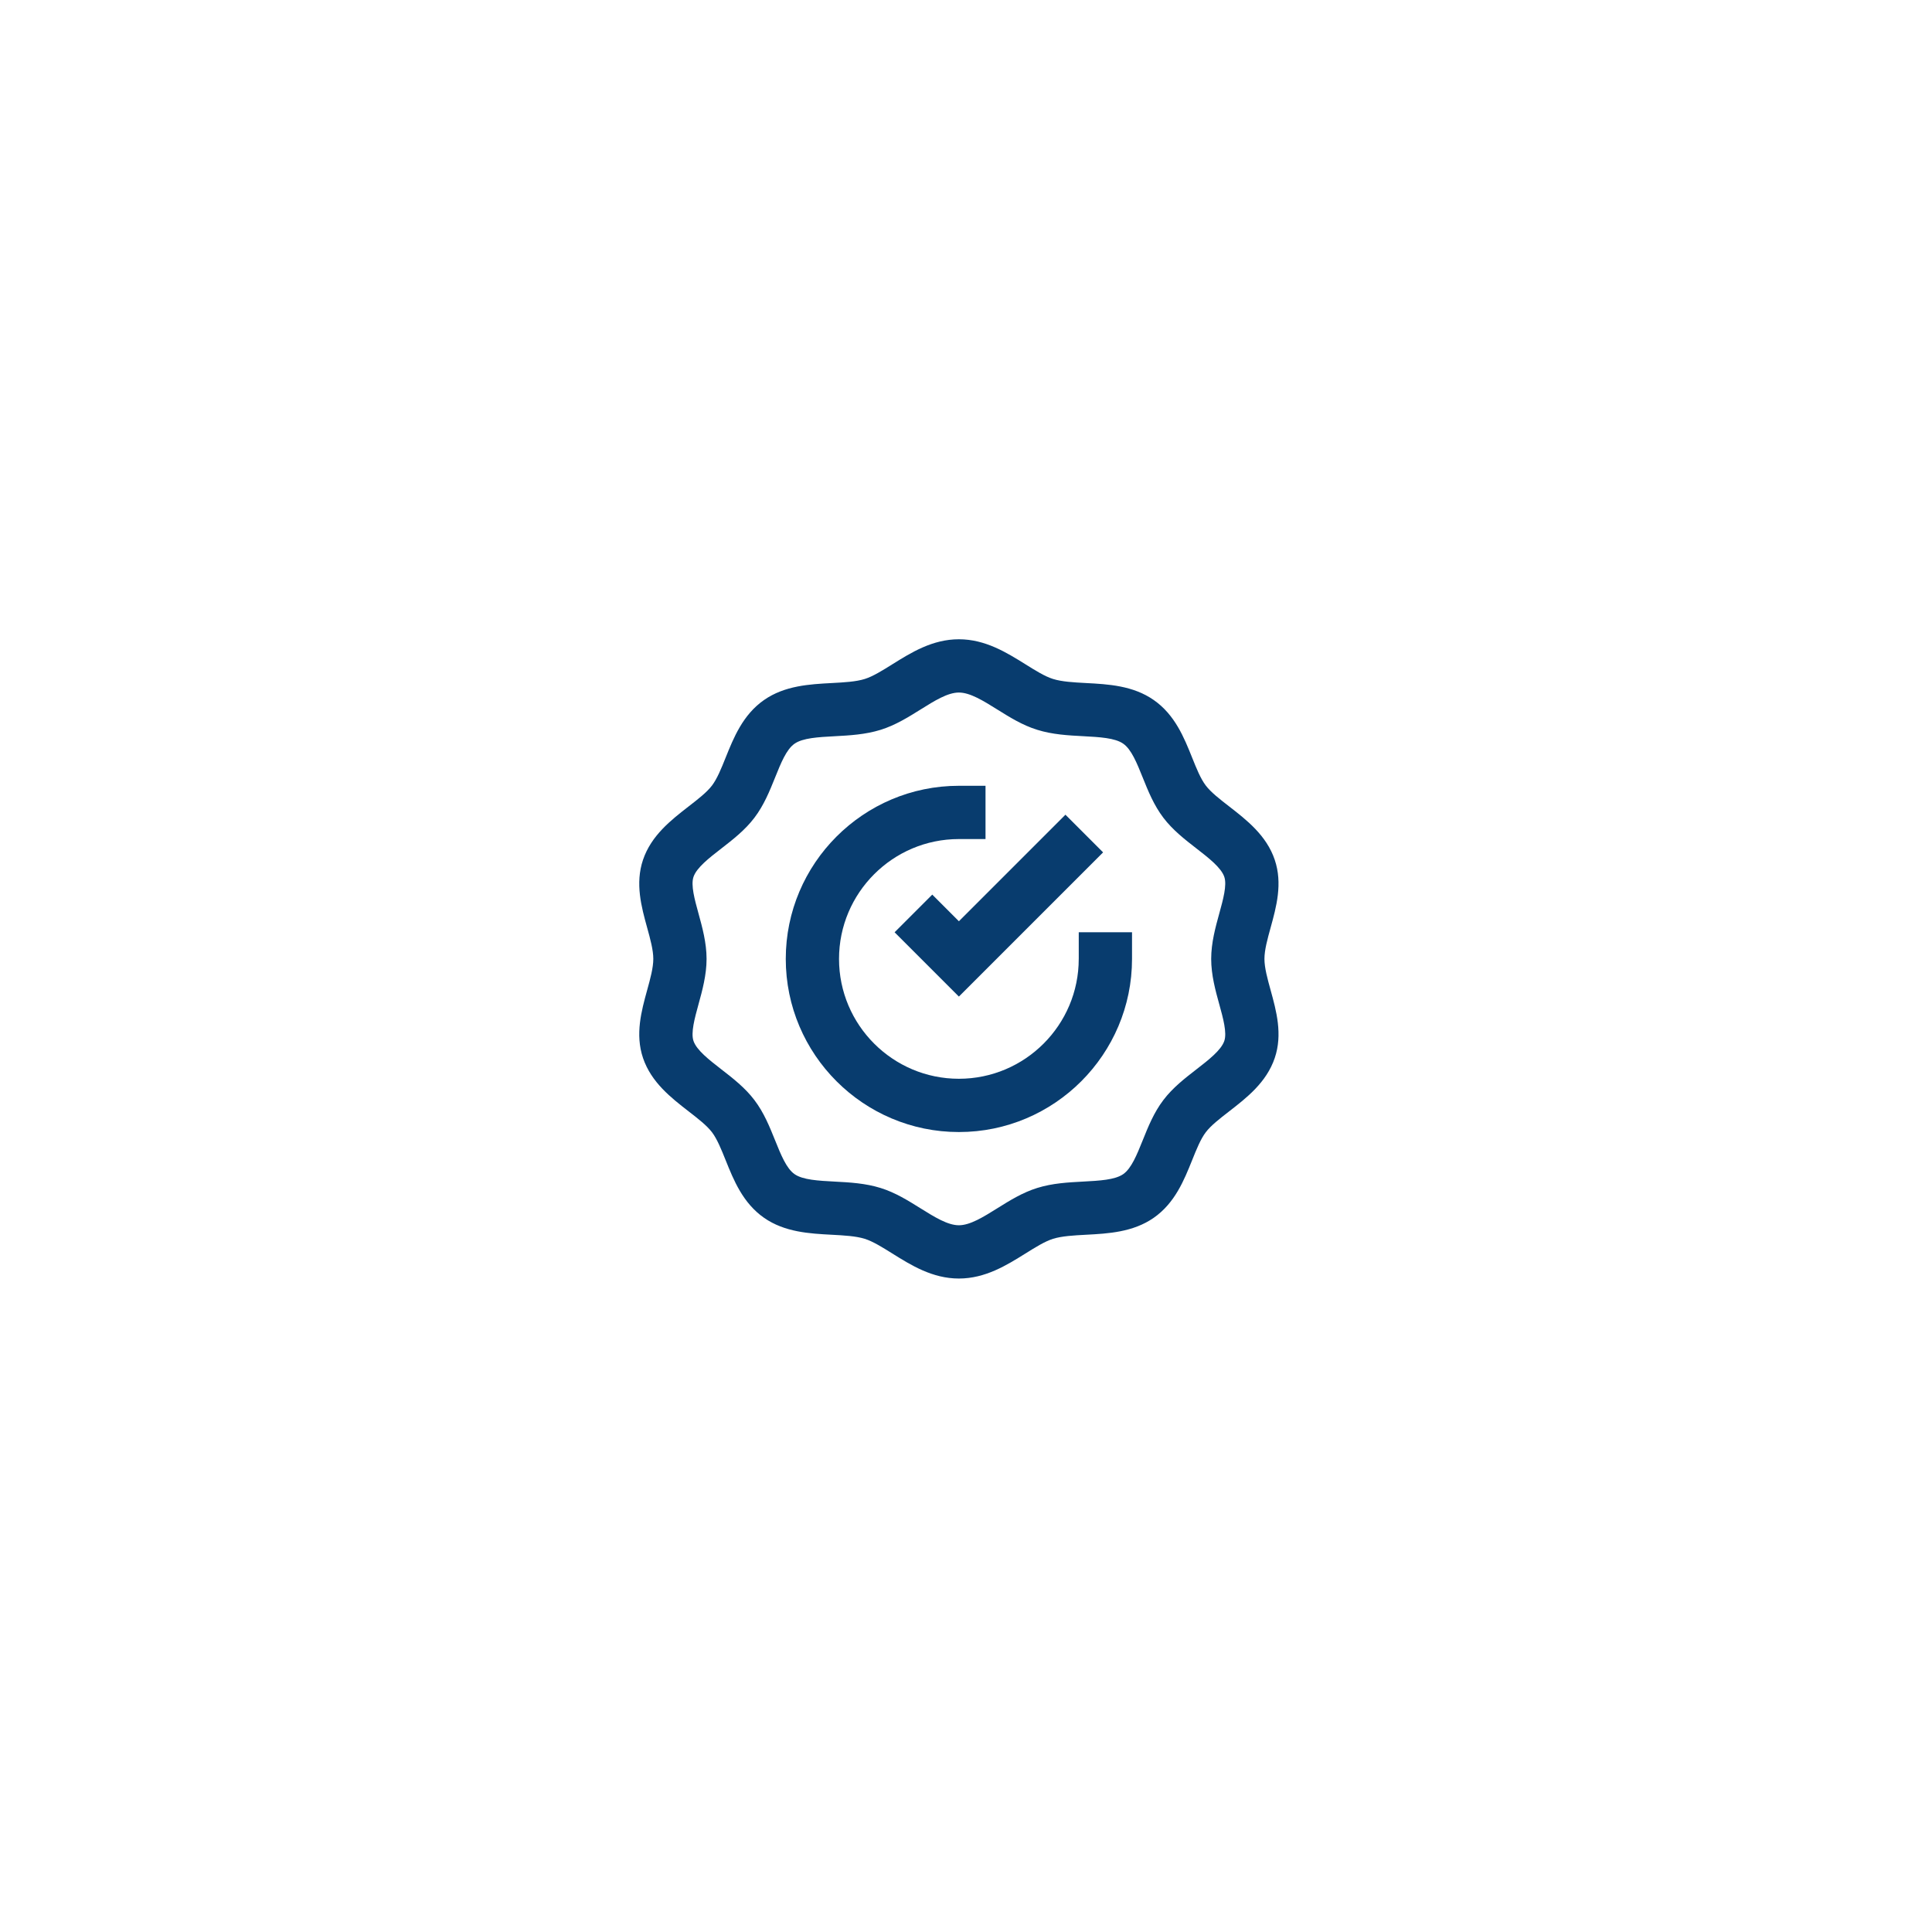 <svg width="136" height="136" fill="none" xmlns="http://www.w3.org/2000/svg"><g filter="url(#filter0_d)"><circle cx="67" cy="67" r="48" fill="#fff"/></g><path d="M89.734 60.526c-.581-1.72-1.98-2.804-3.213-3.762-.659-.51-1.282-.993-1.641-1.467-.367-.482-.657-1.203-.963-1.967-.567-1.413-1.211-3.014-2.701-4.053-1.459-1.02-3.216-1.114-4.767-1.195-.872-.047-1.695-.091-2.322-.287-.575-.178-1.238-.593-1.94-1.032C70.862 45.937 69.361 45 67.498 45c-1.863 0-3.362.937-4.685 1.763-.703.44-1.366.853-1.941 1.033-.627.195-1.451.239-2.324.286-1.55.083-3.306.176-4.767 1.195-1.488 1.04-2.132 2.64-2.7 4.052-.306.764-.597 1.486-.964 1.97-.36.474-.983.957-1.643 1.468-1.23.956-2.628 2.04-3.21 3.758-.565 1.67-.11 3.32.29 4.774.224.81.434 1.575.434 2.201 0 .627-.21 1.391-.434 2.202-.4 1.454-.855 3.103-.29 4.775.583 1.718 1.98 2.8 3.212 3.757.66.511 1.282.994 1.642 1.467.366.484.656 1.205.963 1.97.568 1.413 1.212 3.013 2.703 4.055 1.459 1.017 3.215 1.11 4.764 1.192.873.047 1.697.091 2.324.286.574.18 1.237.594 1.938 1.032 1.324.827 2.825 1.764 4.688 1.764 1.864 0 3.366-.937 4.69-1.764.702-.438 1.364-.852 1.939-1.032.626-.195 1.45-.239 2.323-.286 1.55-.082 3.306-.176 4.765-1.193 1.49-1.04 2.134-2.643 2.703-4.057.306-.763.596-1.485.96-1.965.36-.475.983-.958 1.642-1.468 1.233-.956 2.632-2.04 3.213-3.758.567-1.672.111-3.32-.29-4.776-.224-.81-.435-1.576-.435-2.202 0-.626.211-1.391.435-2.201.401-1.453.856-3.104.29-4.772zM85.83 70.699c.27.98.55 1.995.353 2.575-.22.65-1.104 1.335-1.959 1.998-.822.637-1.671 1.295-2.331 2.165-.67.882-1.069 1.875-1.454 2.834-.41 1.017-.796 1.978-1.37 2.379-.58.406-1.667.463-2.818.525-1.065.057-2.165.115-3.238.45-1.036.322-1.938.885-2.81 1.43-.984.615-1.914 1.195-2.704 1.195-.789 0-1.718-.58-2.701-1.193-.873-.545-1.775-1.11-2.81-1.431-1.074-.335-2.174-.394-3.239-.45-1.151-.061-2.238-.12-2.817-.524-.575-.401-.96-1.362-1.37-2.38-.387-.959-.786-1.952-1.457-2.835-.659-.869-1.508-1.528-2.33-2.165-.854-.662-1.738-1.348-1.958-1.997-.196-.581.083-1.596.353-2.578.266-.966.568-2.063.568-3.196s-.302-2.23-.568-3.197c-.27-.98-.55-1.994-.353-2.576.22-.65 1.103-1.334 1.957-1.996.822-.639 1.673-1.298 2.33-2.166.672-.884 1.072-1.878 1.459-2.838.408-1.016.794-1.976 1.366-2.375.582-.407 1.67-.465 2.82-.527 1.065-.057 2.165-.117 3.237-.45 1.037-.322 1.94-.886 2.813-1.43.984-.617 1.912-1.196 2.7-1.196.79 0 1.718.58 2.702 1.193.874.546 1.776 1.11 2.812 1.43 1.074.335 2.173.395 3.236.45 1.152.062 2.24.12 2.82.528.574.4.959 1.36 1.368 2.376.386.96.786 1.953 1.457 2.837.659.867 1.508 1.526 2.33 2.164.854.662 1.738 1.348 1.959 1.999.197.58-.084 1.594-.354 2.574-.267.968-.57 2.065-.57 3.199s.303 2.231.57 3.199z" fill="#083C6E"/><path d="M75.936 67.501c0 4.653-3.784 8.437-8.437 8.437-4.652 0-8.437-3.784-8.437-8.437 0-4.652 3.785-8.437 8.437-8.437h1.875v-3.75H67.5c-6.72 0-12.187 5.468-12.187 12.187 0 6.72 5.468 12.187 12.187 12.187 6.72 0 12.187-5.467 12.187-12.187v-1.875h-3.75v1.875z" fill="#083C6E"/><path d="M65.624 62.975l-2.65 2.651 4.525 4.526 10.151-10.15L75 57.35l-7.5 7.5-1.875-1.876z" fill="#083C6E"/><defs><filter id="filter0_d" x="0" y="0" width="136" height="136" filterUnits="userSpaceOnUse" color-interpolation-filters="sRGB"><feFlood flood-opacity="0" result="BackgroundImageFix"/><feColorMatrix in="SourceAlpha" values="0 0 0 0 0 0 0 0 0 0 0 0 0 0 0 0 0 0 127 0"/><feOffset dx="1" dy="1"/><feGaussianBlur stdDeviation="10"/><feColorMatrix values="0 0 0 0 0 0 0 0 0 0 0 0 0 0 0 0 0 0 0.07 0"/><feBlend in2="BackgroundImageFix" result="effect1_dropShadow"/><feBlend in="SourceGraphic" in2="effect1_dropShadow" result="shape"/></filter></defs></svg>